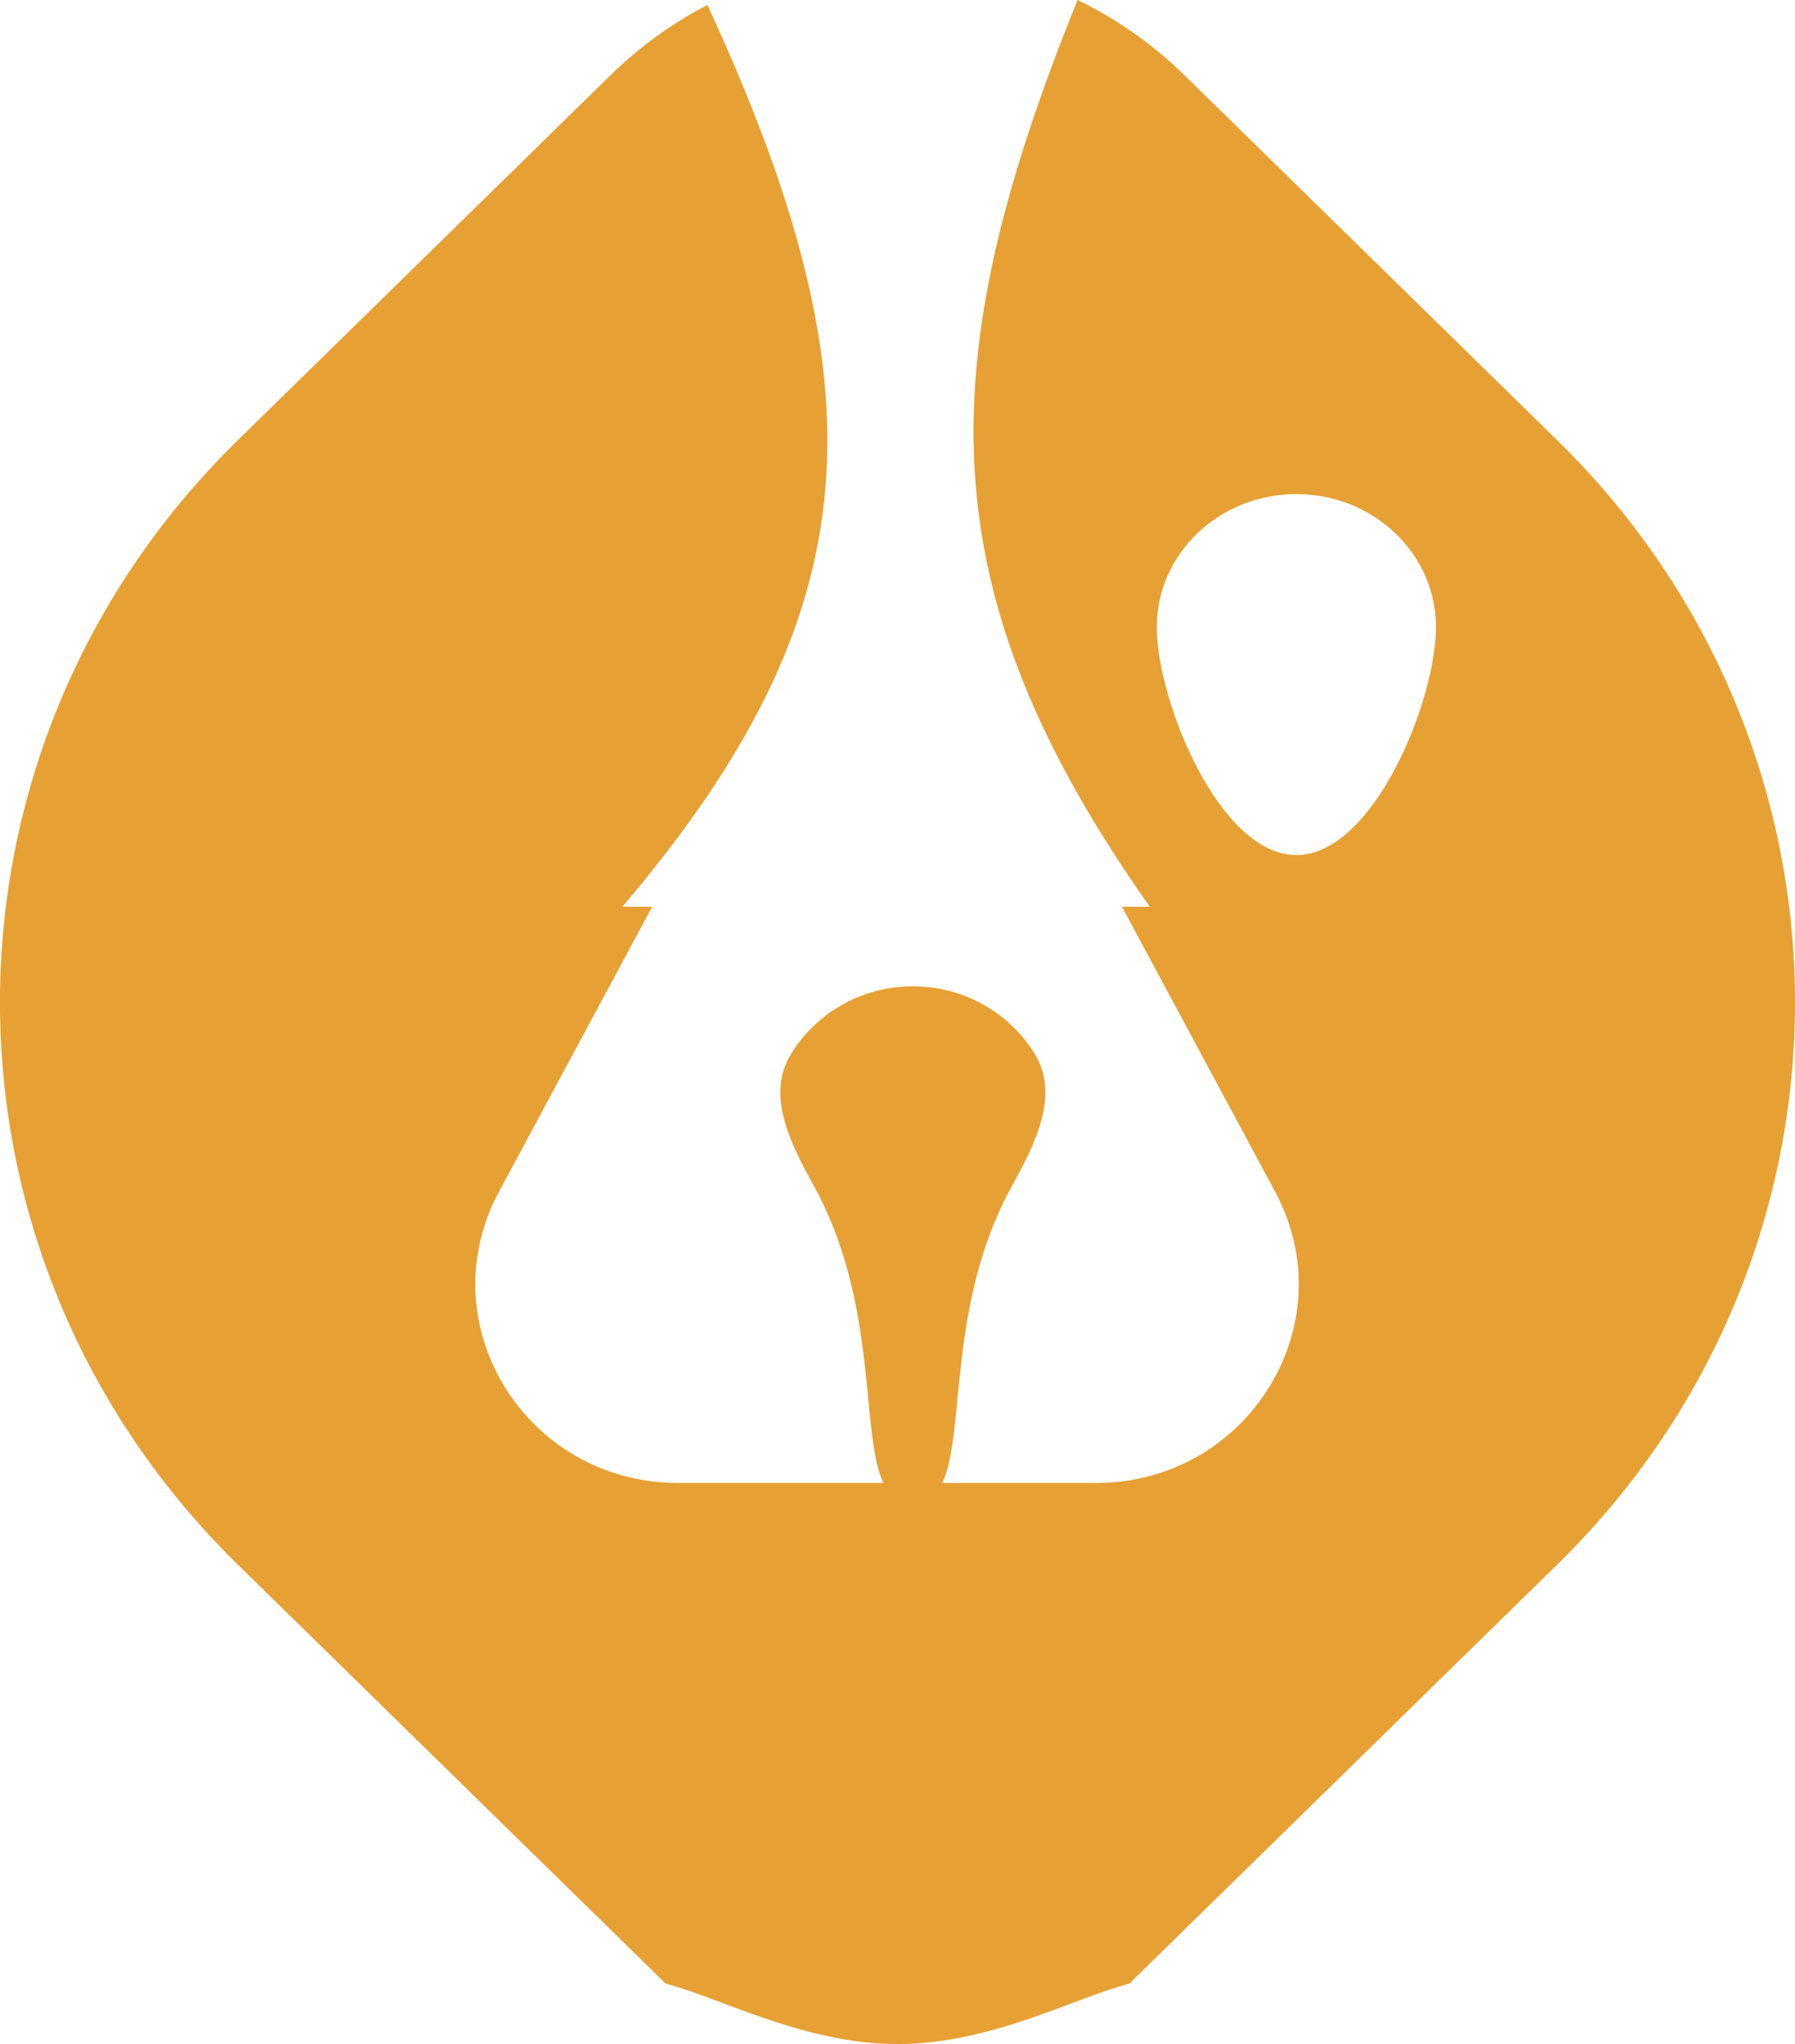 <svg width="36" height="41" viewBox="0 0 36 41" fill="none" xmlns="http://www.w3.org/2000/svg">
<path d="M21.612 0C22.384 0.375 23.11 0.877 23.753 1.507L31.234 8.833C37.589 15.058 37.589 25.152 31.234 31.378L22.648 39.787C21.548 40.069 19.874 40.998 18 40.998C16.126 40.998 14.452 40.069 13.352 39.787L4.766 31.378C-1.589 25.152 -1.589 15.058 4.766 8.833L12.246 1.507C12.834 0.931 13.49 0.461 14.188 0.099C17.726 7.772 17.526 12.249 12.482 18.187H13.079L10.007 23.903C8.58 26.557 10.545 29.745 13.607 29.745H17.719C17.246 28.768 17.628 26.162 16.33 23.8C15.862 22.951 15.356 21.974 15.861 21.145C16.358 20.329 17.268 19.783 18.308 19.783C19.349 19.783 20.259 20.329 20.756 21.145C21.261 21.974 20.755 22.951 20.288 23.8C18.989 26.162 19.37 28.767 18.897 29.745H21.974C25.035 29.744 26.999 26.556 25.574 23.903L22.502 18.187H23.06C18.579 11.838 18.66 7.293 21.612 0ZM25.999 9.91C24.453 9.91 23.2 11.104 23.2 12.578C23.2 14.052 24.453 17.151 25.999 17.151C27.546 17.151 28.8 14.052 28.8 12.578C28.8 11.105 27.546 9.91 25.999 9.91Z" fill="#E6A033"/>
</svg>
